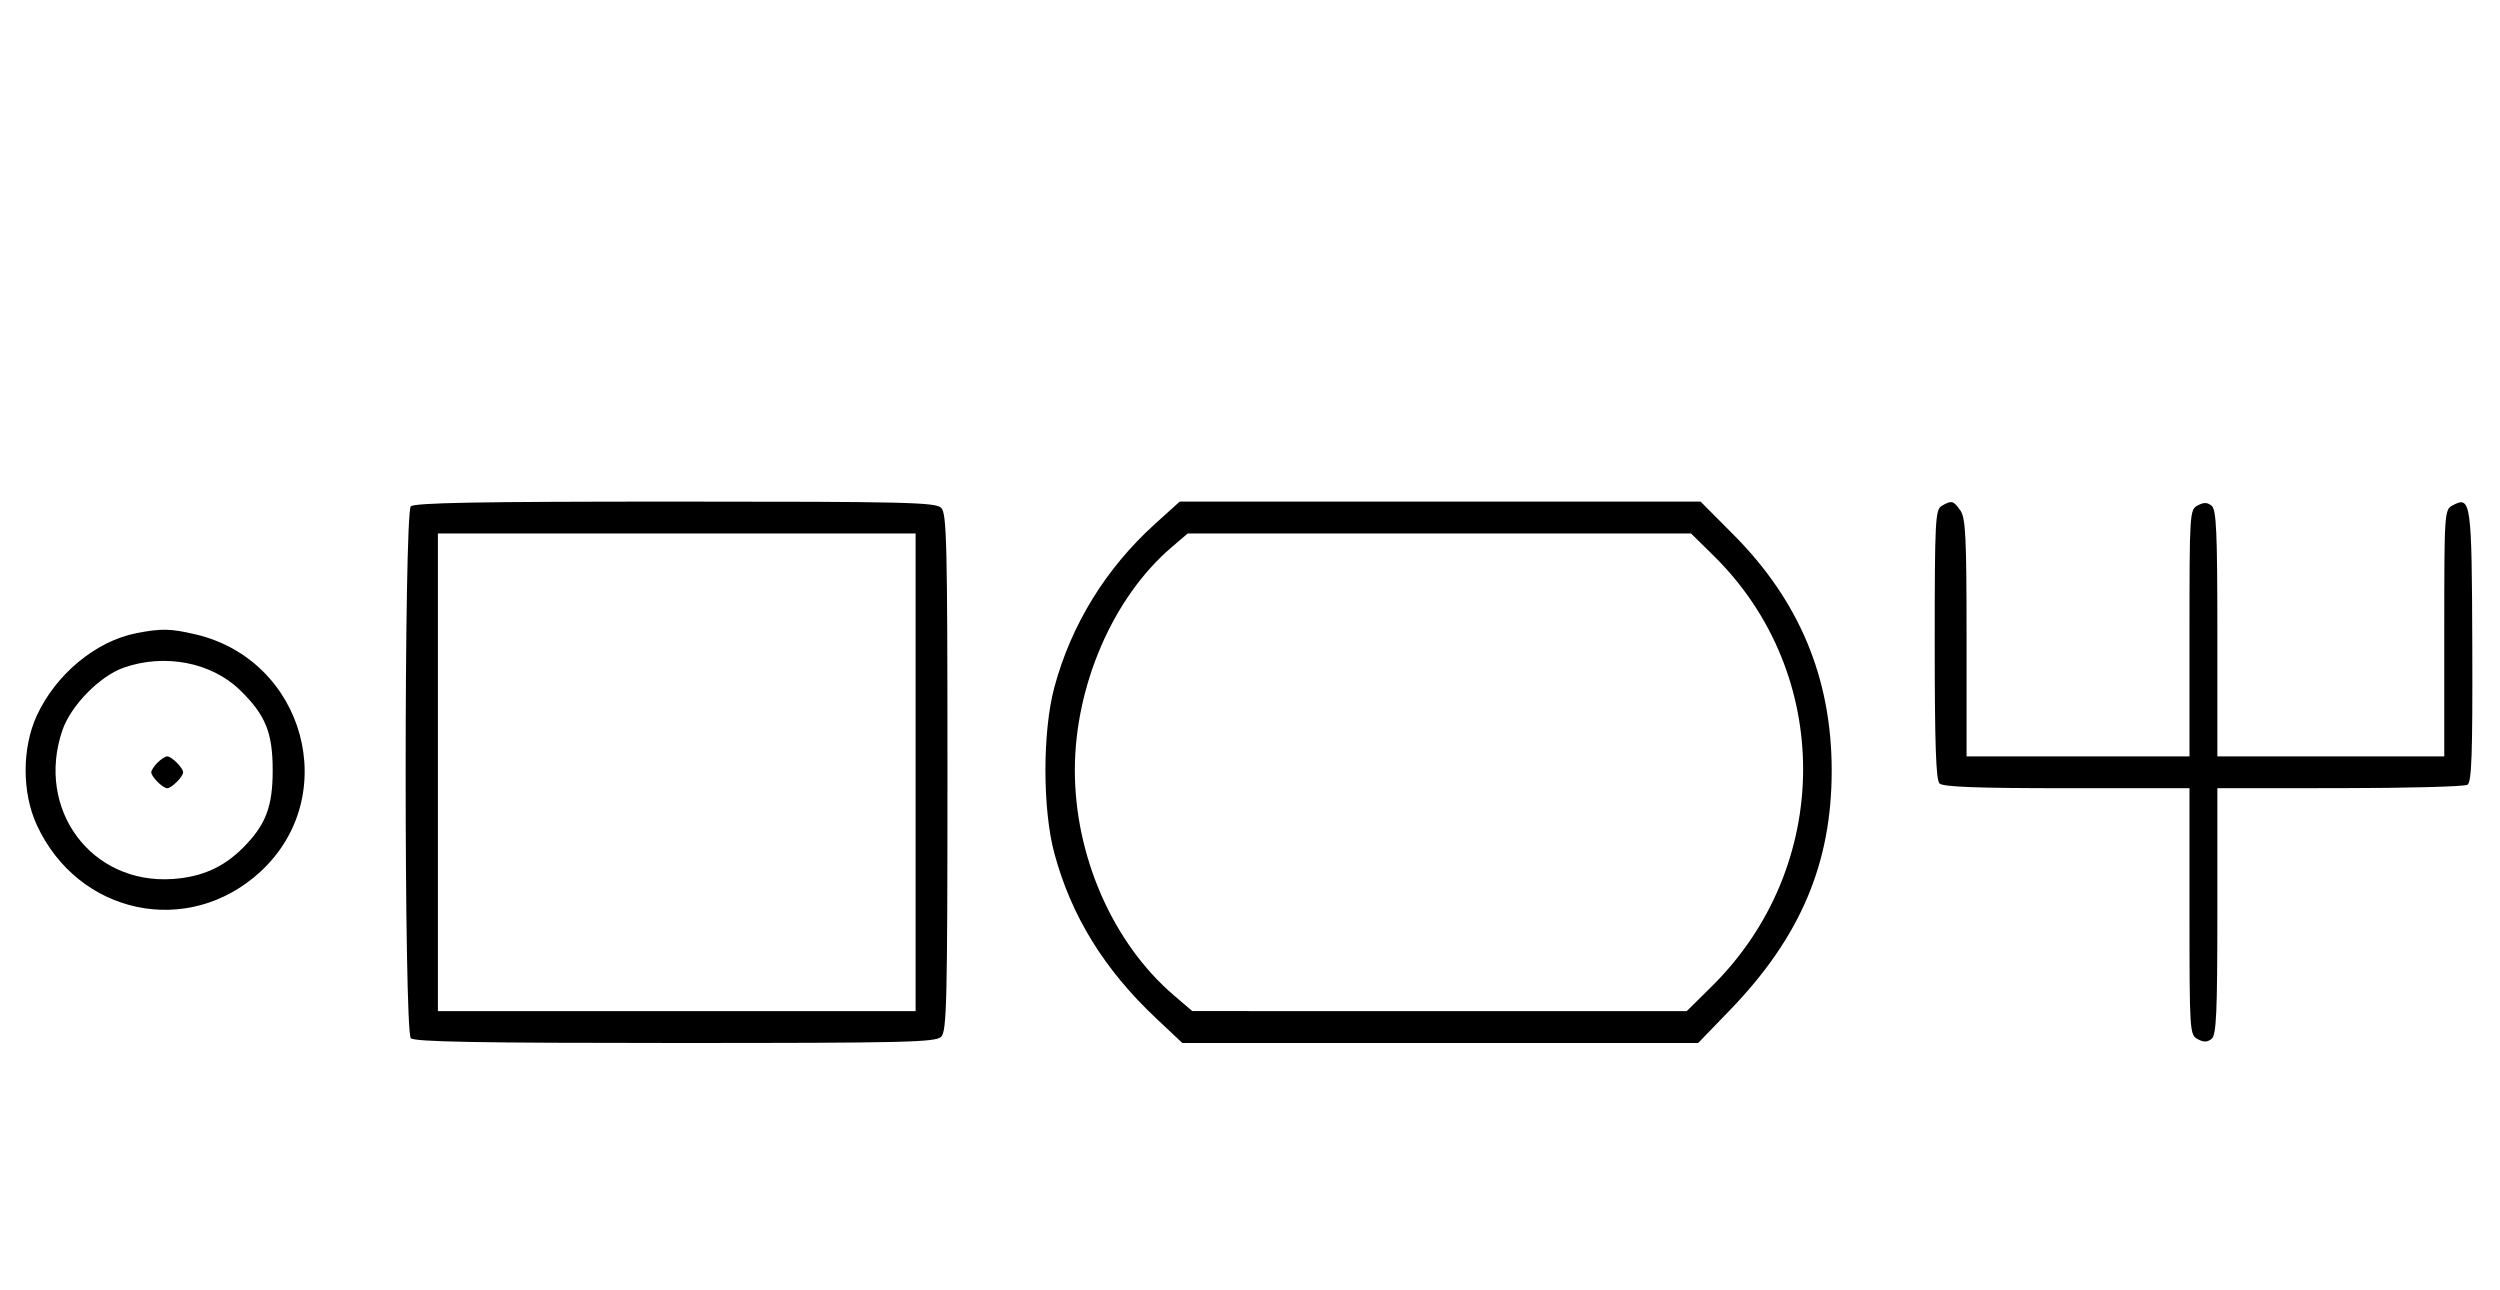 <svg xmlns="http://www.w3.org/2000/svg" width="628" height="324" viewBox="0 0 628 324" version="1.1">
	<path d="M 103.200 127.200 C 101.465 128.935, 101.465 259.065, 103.200 260.800 C 104.109 261.709, 120.229 262, 169.629 262 C 227.594 262, 235.032 261.825, 236.429 260.429 C 237.825 259.032, 238 251.628, 238 194 C 238 136.372, 237.825 128.968, 236.429 127.571 C 235.032 126.175, 227.594 126, 169.629 126 C 120.229 126, 104.109 126.291, 103.200 127.200 M 290.075 131.670 C 277.794 142.784, 269.094 156.914, 264.860 172.622 C 261.863 183.741, 261.863 203.259, 264.860 214.378 C 269.097 230.095, 277.362 243.503, 290.366 255.750 L 297.002 262 361.791 262 L 426.580 262 434.551 253.750 C 452.289 235.390, 460.153 216.845, 460.123 193.448 C 460.092 170.326, 451.986 150.917, 435.402 134.259 L 427.181 126 361.761 126 L 296.341 126 290.075 131.670 M 487.750 127.080 C 486.138 128.019, 486 130.762, 486 161.850 C 486 186.767, 486.314 195.914, 487.200 196.800 C 488.081 197.681, 496.578 198, 519.200 198 L 550 198 550 228.965 C 550 259.226, 550.047 259.955, 552.064 261.034 C 553.596 261.854, 554.498 261.832, 555.564 260.947 C 556.755 259.958, 557 254.493, 557 228.878 L 557 198 587.750 197.985 C 604.663 197.976, 619.096 197.591, 619.825 197.129 C 620.886 196.456, 621.128 189.539, 621.040 162.395 C 620.921 125.938, 620.718 124.475, 616.117 126.938 C 614.031 128.054, 614 128.525, 614 159.035 L 614 190 585.500 190 L 557 190 557 159.122 C 557 133.507, 556.755 128.042, 555.564 127.053 C 554.498 126.168, 553.596 126.146, 552.064 126.966 C 550.047 128.045, 550 128.774, 550 159.035 L 550 190 522 190 L 494 190 494 160.223 C 494 134.890, 493.768 130.113, 492.443 128.223 C 490.702 125.736, 490.248 125.625, 487.750 127.080 M 110 194 L 110 254 170 254 L 230 254 230 194 L 230 134 170 134 L 110 134 110 194 M 294.253 137.515 C 279.605 150.054, 270 172.225, 270 193.500 C 270 215.120, 279.577 236.910, 294.824 249.979 L 299.500 253.987 361.601 253.994 L 423.703 254 430.024 247.750 C 460.403 217.714, 460.609 169.261, 430.483 139.613 L 424.780 134 361.570 134 L 298.360 134 294.253 137.515 M 34.223 159.062 C 24.045 161.068, 13.996 169.411, 9.216 179.825 C 5.512 187.894, 5.512 199.106, 9.216 207.175 C 19.614 229.828, 47.328 235.643, 65.420 218.967 C 85.946 200.047, 76.603 165.823, 49.147 159.360 C 42.857 157.880, 40.464 157.832, 34.223 159.062 M 31.054 167.728 C 25.018 169.859, 17.781 177.260, 15.667 183.463 C 8.908 203.299, 22.905 222.186, 43.341 220.805 C 50.631 220.313, 56.108 217.892, 61 213 C 66.744 207.256, 68.500 202.691, 68.500 193.500 C 68.500 184.011, 66.701 179.599, 60.280 173.347 C 53.109 166.363, 41.332 164.099, 31.054 167.728 M 39.571 191.571 C 38.707 192.436, 38 193.529, 38 194 C 38 195.111, 40.889 198, 42 198 C 43.111 198, 46 195.111, 46 194 C 46 192.889, 43.111 190, 42 190 C 41.529 190, 40.436 190.707, 39.571 191.571 " stroke="none" fill="black" fill-rule="evenodd"/>
</svg>